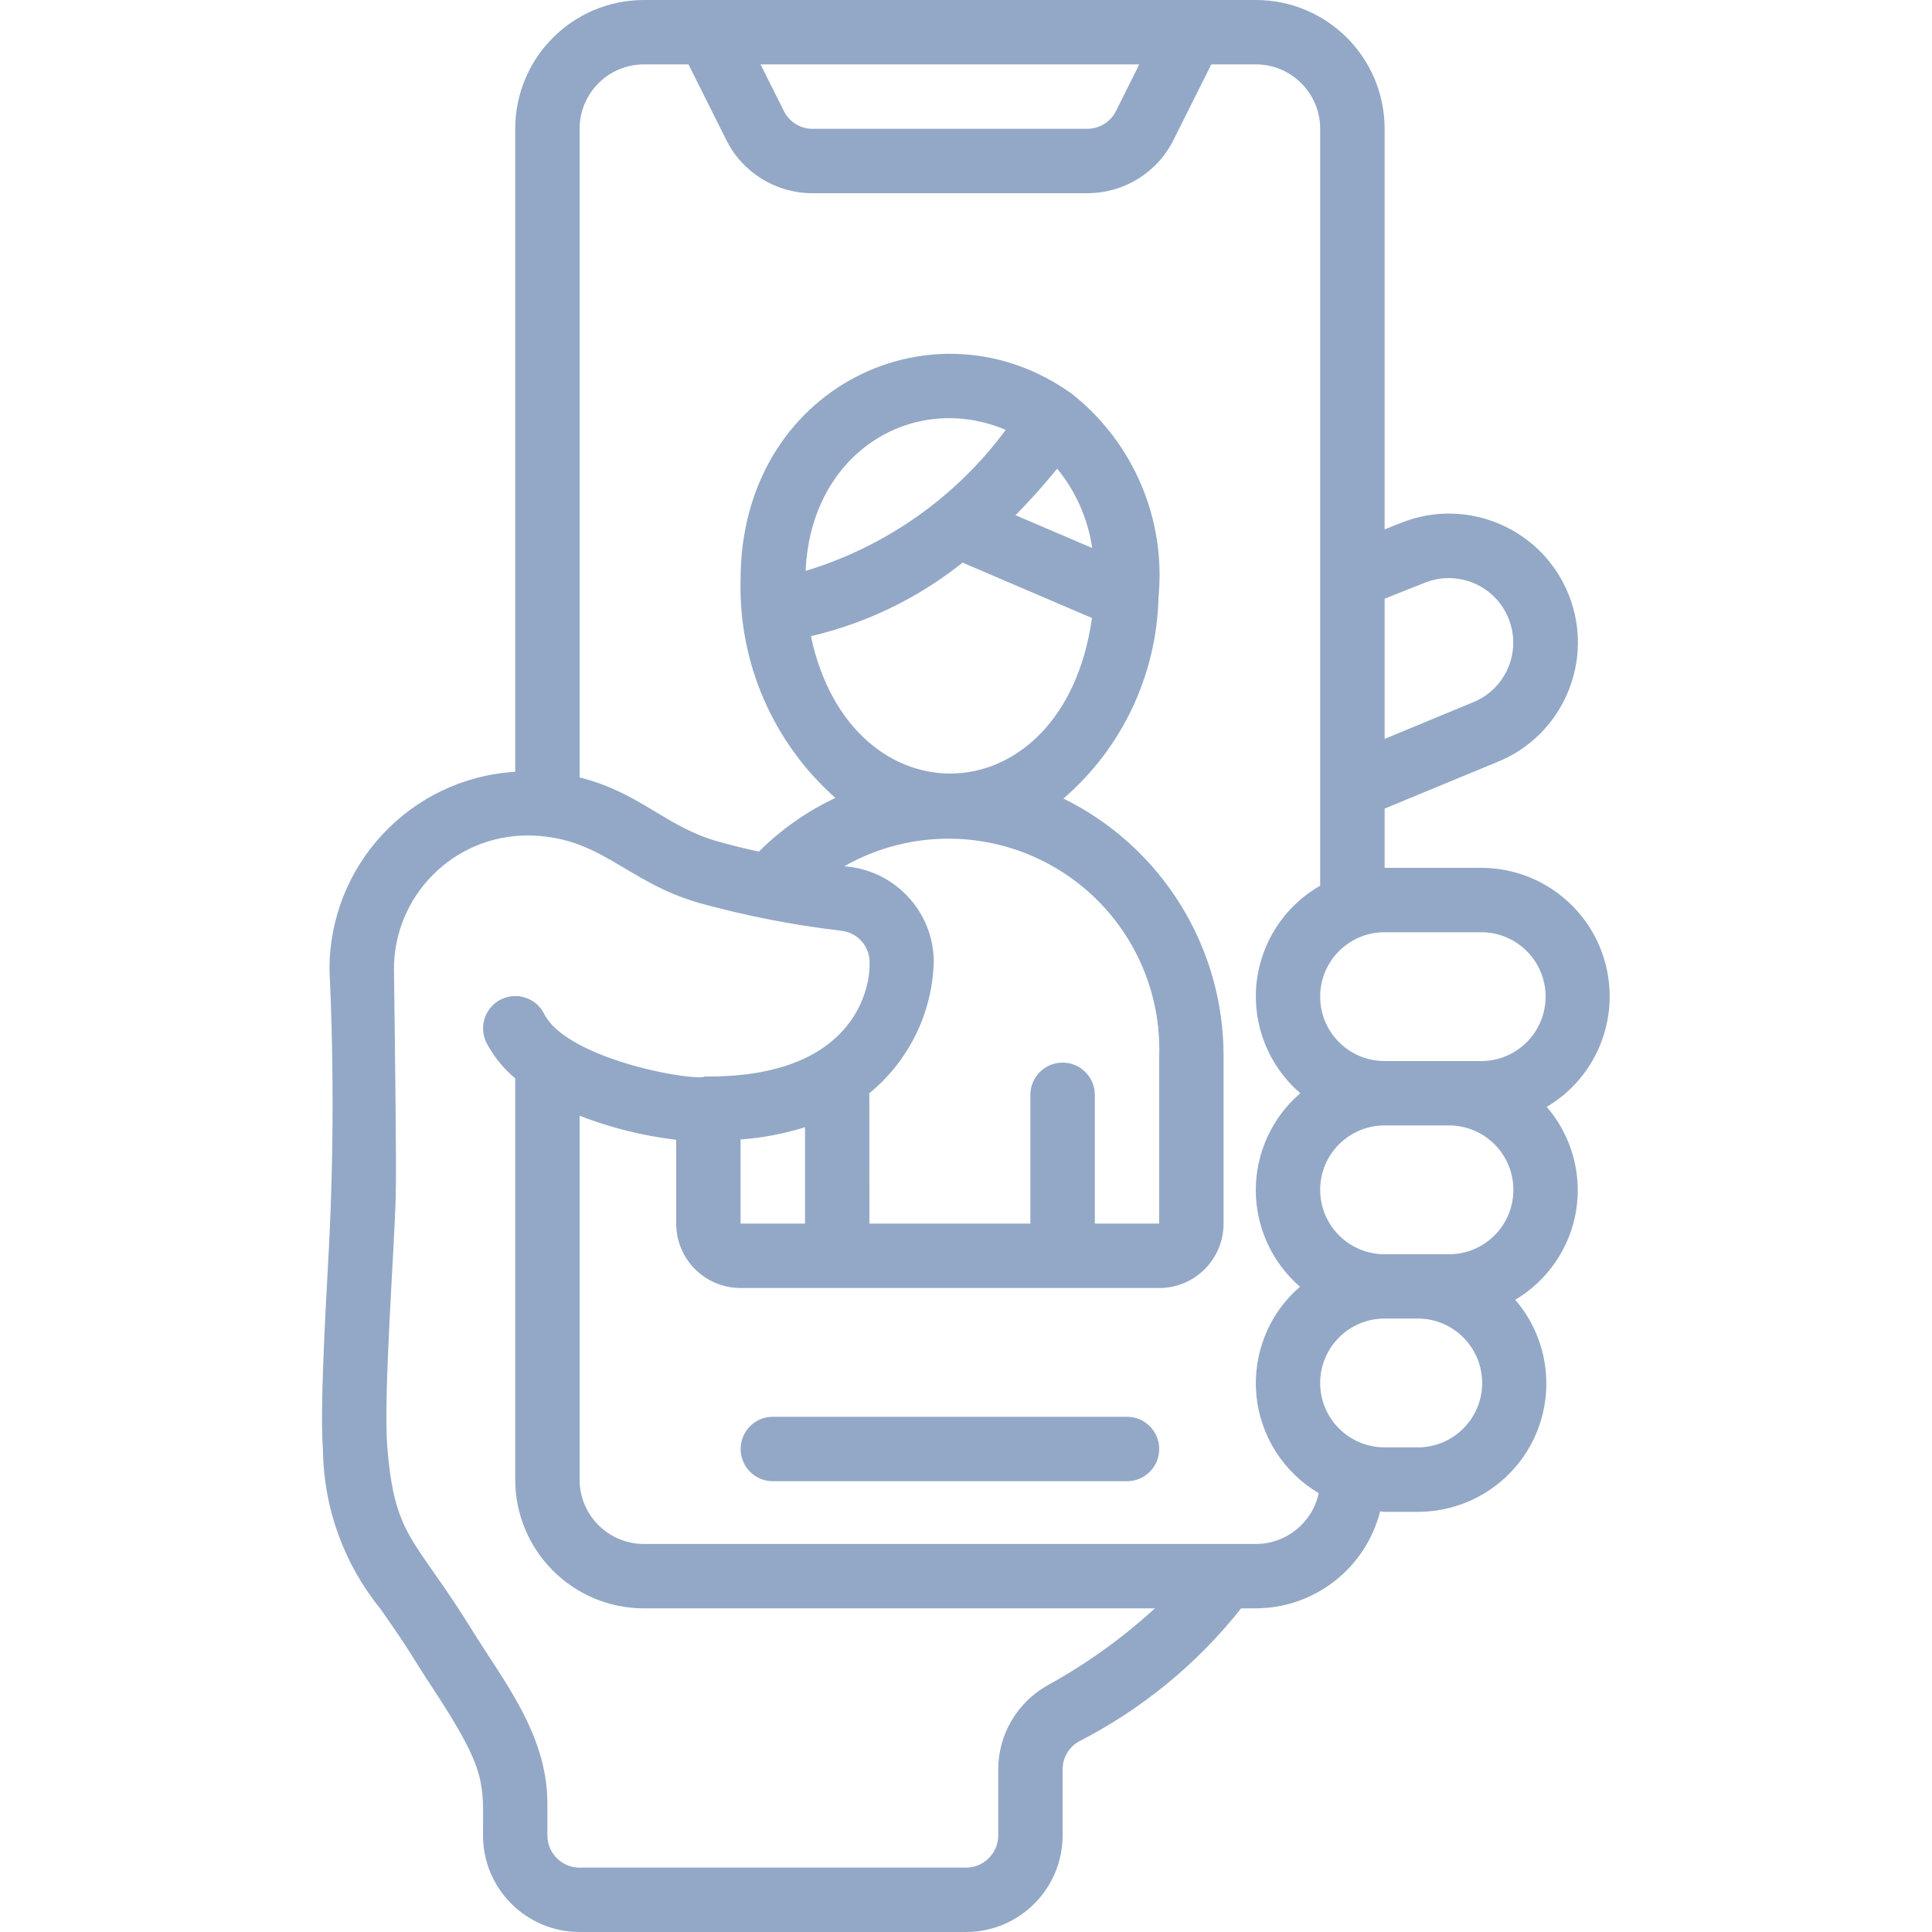 <svg width="25" height="25" viewBox="0 0 25 25" fill="none" xmlns="http://www.w3.org/2000/svg">
<g clip-path="url(#clip0)">
<path d="M19.167 11.23H17.917V10.463L19.366 9.864C20.221 9.524 20.64 8.554 20.3 7.698C19.959 6.842 18.99 6.424 18.134 6.764L17.917 6.85V1.667C17.917 0.746 17.171 0 16.25 0H8.333C7.413 0 6.667 0.746 6.667 1.667V9.987C5.308 10.069 4.252 11.202 4.264 12.563C4.323 13.839 4.316 15.117 4.243 16.392C4.198 17.225 4.142 18.264 4.179 18.76C4.187 19.511 4.45 20.237 4.924 20.82C5.351 21.43 5.276 21.353 5.621 21.878C6.313 22.932 6.25 23.083 6.25 23.75C6.25 24.44 6.81 25 7.5 25H12.5C13.19 25 13.75 24.44 13.75 23.75V22.896C13.75 22.748 13.829 22.61 13.958 22.536C14.774 22.119 15.491 21.531 16.06 20.812H16.25C17.01 20.81 17.672 20.293 17.859 19.557C17.879 19.557 17.897 19.563 17.917 19.563H18.346C18.996 19.564 19.586 19.186 19.858 18.596C20.129 18.005 20.031 17.311 19.607 16.819C20.027 16.57 20.316 16.148 20.395 15.666C20.473 15.185 20.334 14.693 20.015 14.323C20.659 13.941 20.968 13.176 20.77 12.453C20.572 11.731 19.916 11.23 19.167 11.23ZM19.167 12.063C19.627 12.063 20 12.436 20 12.896C20 13.357 19.627 13.73 19.167 13.73H17.917C17.456 13.73 17.083 13.357 17.083 12.896C17.083 12.436 17.456 12.063 17.917 12.063H19.167ZM18.75 16.23H17.917C17.456 16.23 17.083 15.857 17.083 15.396C17.083 14.936 17.456 14.563 17.917 14.563H18.75C19.21 14.563 19.583 14.936 19.583 15.396C19.583 15.857 19.21 16.23 18.75 16.23ZM18.441 7.539C18.87 7.37 19.354 7.58 19.523 8.009C19.692 8.438 19.482 8.922 19.053 9.091L17.917 9.561V7.747L18.441 7.539ZM10.515 1.667C10.357 1.667 10.213 1.578 10.143 1.436L9.841 0.833H14.742L14.441 1.436C14.371 1.578 14.226 1.667 14.068 1.667H10.515ZM13.55 21.811C13.16 22.033 12.918 22.446 12.917 22.895V23.75C12.917 23.98 12.73 24.167 12.5 24.167H7.5C7.27 24.167 7.083 23.98 7.083 23.75V23.333C7.083 22.439 6.505 21.738 6.102 21.083C5.361 19.883 5.102 19.907 5.01 18.697C4.961 18.047 5.103 16.163 5.121 15.475C5.132 15.058 5.11 13.532 5.098 12.552C5.094 12.093 5.274 11.652 5.596 11.326C5.918 10.999 6.356 10.814 6.815 10.811C7.77 10.811 8.089 11.411 9.053 11.686C9.655 11.852 10.267 11.971 10.887 12.044C11.092 12.066 11.249 12.237 11.252 12.444V12.513C11.249 12.659 11.166 13.93 9.168 13.93C9.143 13.928 9.117 13.93 9.092 13.938C8.773 13.964 7.315 13.668 7.041 13.119C6.938 12.913 6.687 12.83 6.481 12.933C6.275 13.037 6.192 13.288 6.295 13.494C6.388 13.67 6.514 13.827 6.667 13.954V19.146C6.667 20.066 7.413 20.812 8.333 20.812H14.944C14.521 21.2 14.053 21.535 13.55 21.811ZM14.133 7.091L13.141 6.667C13.325 6.48 13.505 6.28 13.68 6.064C13.921 6.359 14.078 6.714 14.133 7.091H14.133ZM10.425 7.387C10.491 5.84 11.832 5.06 13.014 5.563C12.37 6.434 11.462 7.073 10.426 7.387H10.425ZM12.455 7.28L14.13 7.997C13.765 10.601 11.011 10.677 10.493 8.232C11.21 8.065 11.88 7.74 12.456 7.28H12.455ZM15 13.667V15.833H14.167V14.167C14.167 13.937 13.98 13.75 13.75 13.75C13.52 13.75 13.333 13.937 13.333 14.167V15.833H11.25C11.25 13.768 11.25 14.221 11.246 14.149C11.76 13.729 12.065 13.108 12.083 12.445C12.08 11.793 11.574 11.254 10.924 11.21C11.781 10.722 12.836 10.734 13.682 11.244C14.527 11.753 15.032 12.68 15 13.667ZM9.583 15.833V14.745C9.866 14.724 10.146 14.671 10.417 14.586V15.833H9.583ZM16.25 19.979H8.333C7.873 19.979 7.5 19.606 7.5 19.146V14.438C7.902 14.594 8.322 14.698 8.75 14.749V15.833C8.75 16.294 9.123 16.667 9.583 16.667H15C15.46 16.667 15.833 16.294 15.833 15.833V13.667C15.835 12.251 15.031 10.958 13.761 10.333C14.519 9.68 14.965 8.736 14.991 7.736C14.991 7.736 14.991 7.732 14.991 7.73C15.089 6.722 14.67 5.733 13.878 5.102C12.106 3.818 9.583 5 9.583 7.5C9.555 8.577 10.004 9.611 10.81 10.325C10.442 10.498 10.107 10.733 9.82 11.02C9.644 10.982 9.463 10.937 9.281 10.886C8.608 10.694 8.281 10.255 7.5 10.06V1.667C7.5 1.206 7.873 0.833 8.333 0.833H8.909L9.397 1.809C9.608 2.234 10.041 2.501 10.515 2.5H14.068C14.542 2.501 14.976 2.234 15.186 1.809L15.674 0.833H16.25C16.71 0.833 17.083 1.206 17.083 1.667V11.461C16.617 11.727 16.309 12.203 16.258 12.737C16.207 13.271 16.419 13.797 16.826 14.146C16.461 14.46 16.251 14.916 16.25 15.397C16.249 15.878 16.458 16.335 16.822 16.65C16.419 16.997 16.209 17.518 16.257 18.047C16.305 18.577 16.606 19.051 17.064 19.321C16.982 19.705 16.643 19.979 16.25 19.979ZM18.346 18.729H17.917C17.456 18.729 17.083 18.356 17.083 17.896C17.083 17.436 17.456 17.062 17.917 17.062H18.346C18.806 17.062 19.179 17.436 19.179 17.896C19.179 18.356 18.806 18.729 18.346 18.729Z" fill="#93A8C6"/>
<path d="M14.584 18.333H10C9.77 18.333 9.584 18.52 9.584 18.75C9.584 18.98 9.77 19.167 10 19.167H14.584C14.814 19.167 15 18.98 15 18.75C15 18.52 14.814 18.333 14.584 18.333Z" fill="#93A8C6"/>
</g>
<defs>
<clipPath id="clip0">
<rect width="25" height="25" fill="white"/>
</clipPath>
</defs>
</svg>
